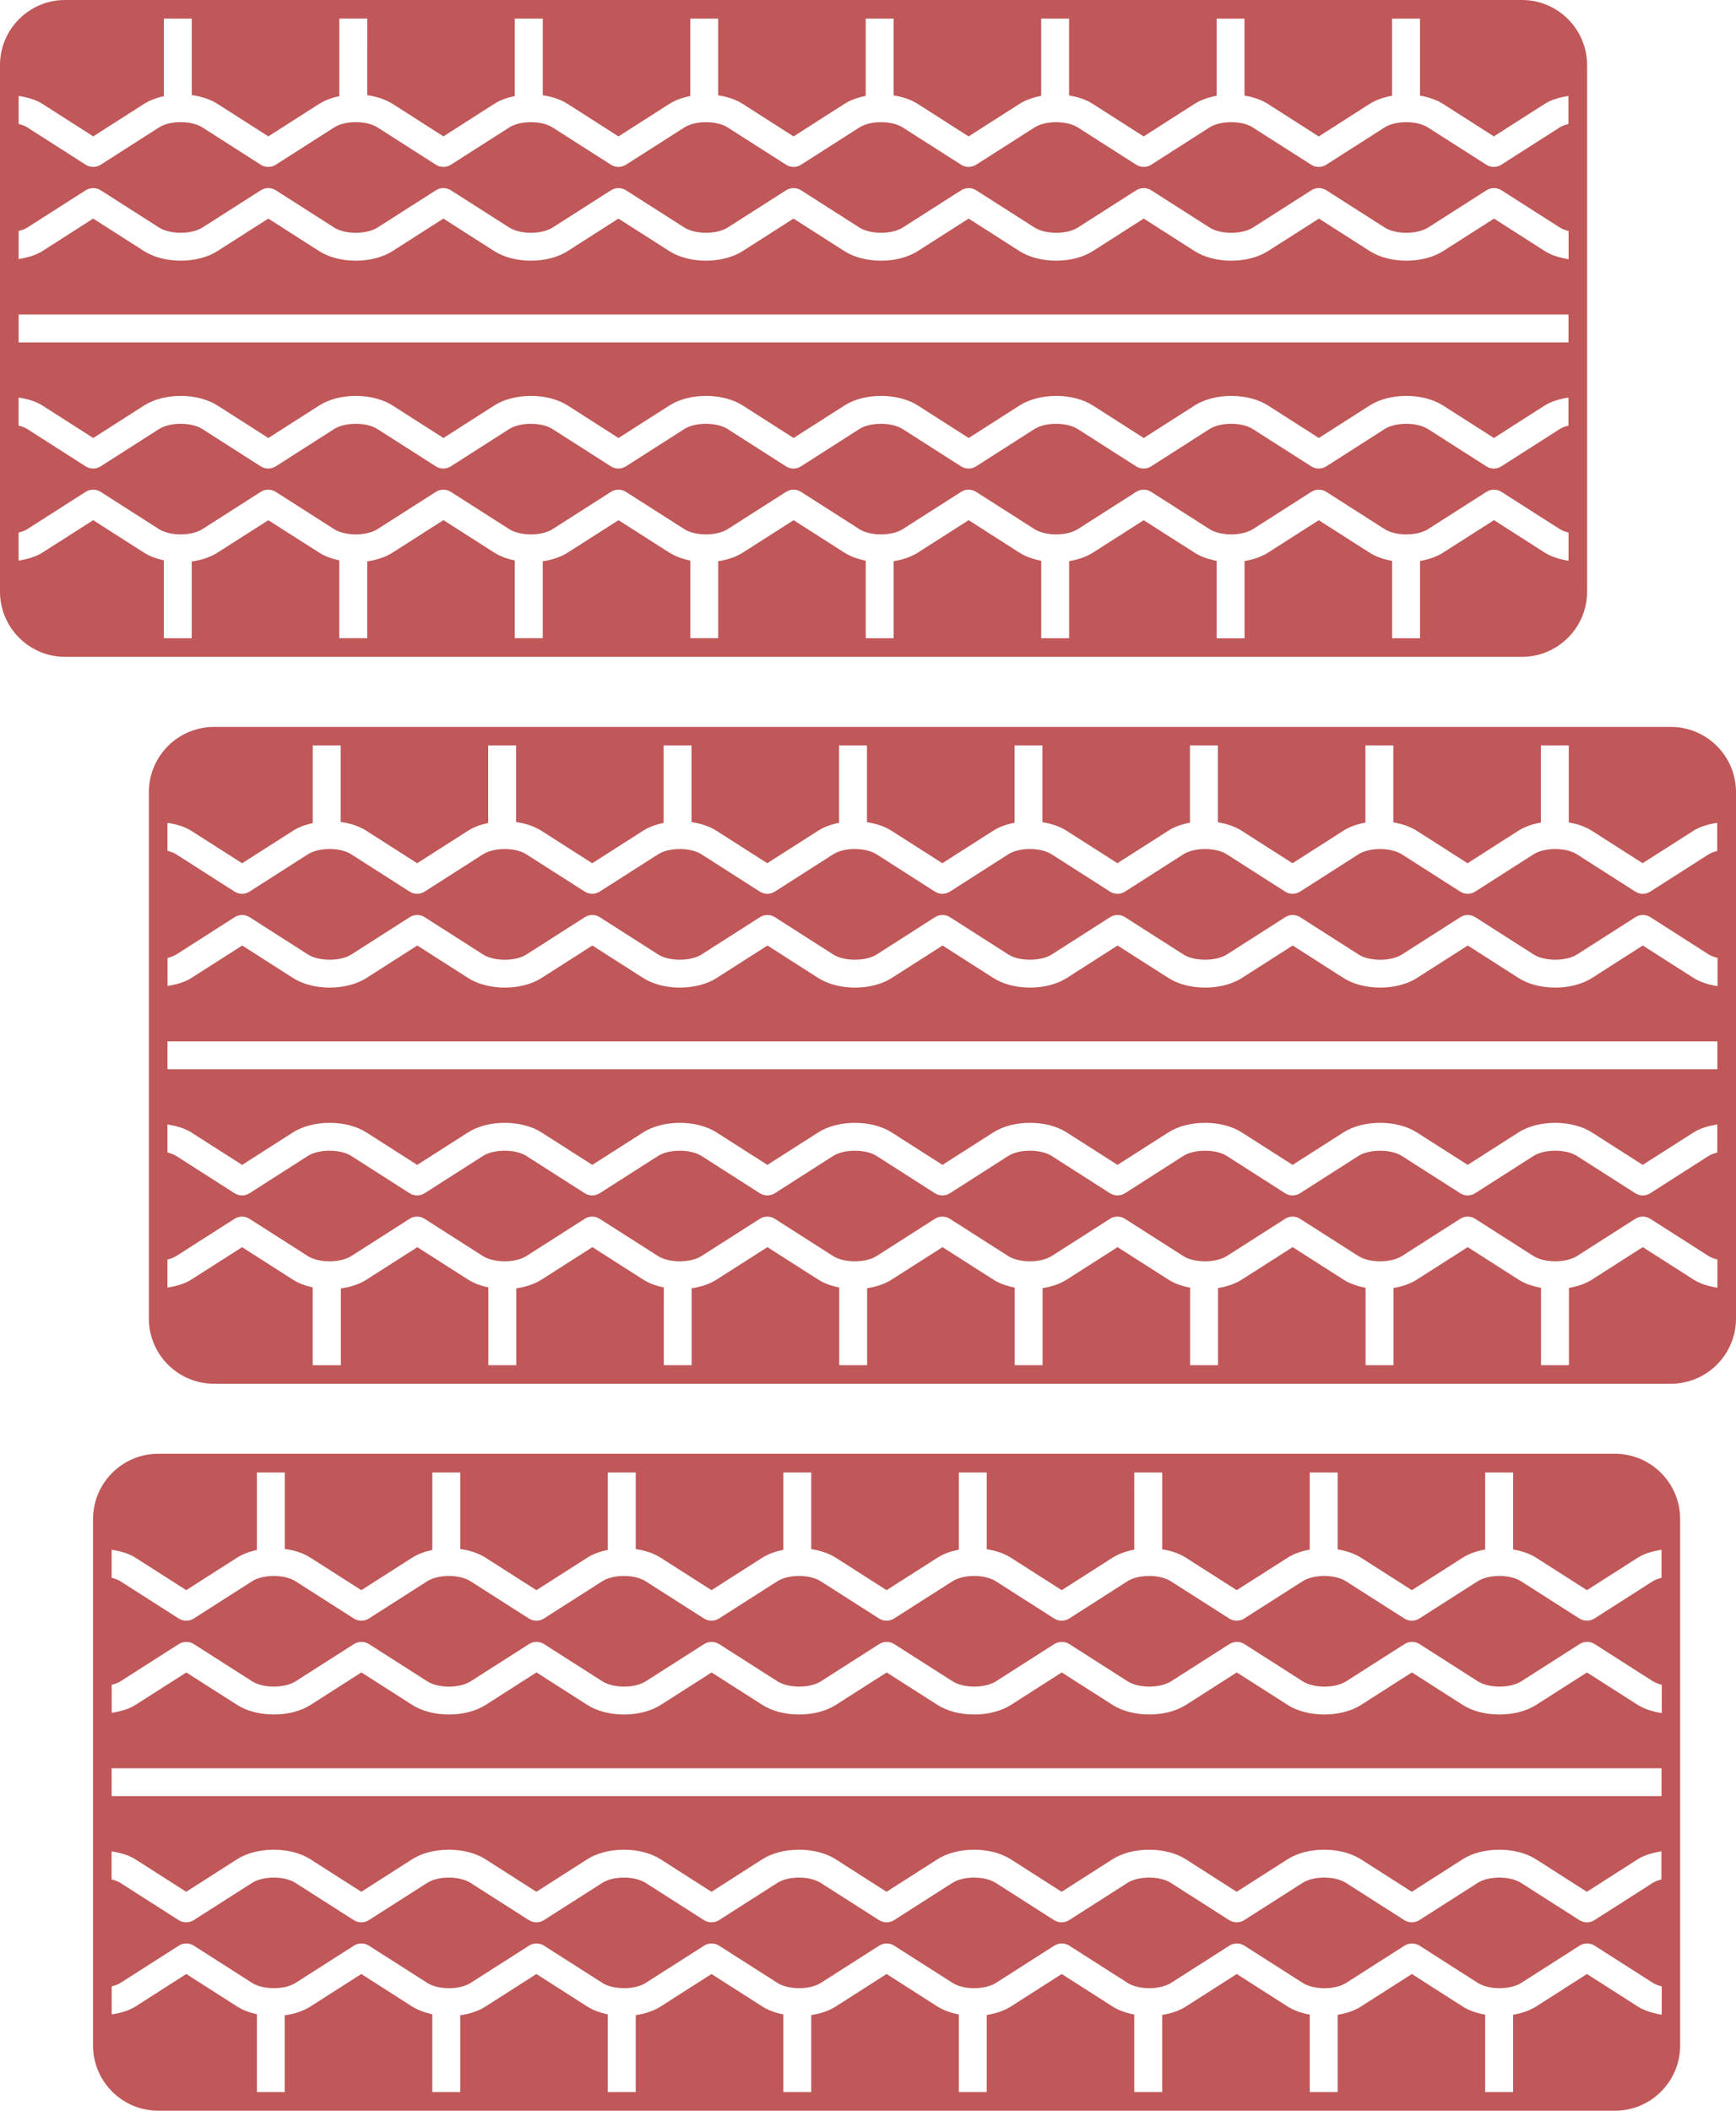 <?xml version="1.0" encoding="iso-8859-1"?>
<!-- Generator: Adobe Illustrator 16.0.0, SVG Export Plug-In . SVG Version: 6.00 Build 0)  -->
<!DOCTYPE svg PUBLIC "-//W3C//DTD SVG 1.1//EN" "http://www.w3.org/Graphics/SVG/1.1/DTD/svg11.dtd">
<svg version="1.1" id="Layer_1" xmlns="http://www.w3.org/2000/svg" xmlns:xlink="http://www.w3.org/1999/xlink" x="0px" y="0px"
	 width="42.328px" height="51.446px" viewBox="0 0 42.328 51.446" style="enable-background:new 0 0 42.328 51.446;"
	 xml:space="preserve">
<g>
	<path style="fill:#C05758;" d="M39.378,35.435H3.857c-0.875,0-1.588,0.713-1.588,1.59v12.834c0,0.875,0.713,1.588,1.588,1.588
		h35.521c0.875,0,1.588-0.713,1.588-1.588V37.024C40.966,36.147,40.253,35.435,39.378,35.435z M40.512,49.106
		c-0.213-0.036-0.415-0.096-0.579-0.199l-1.239-0.792l-1.239,0.792c-0.16,0.102-0.355,0.166-0.561,0.201v1.884h-0.682v-1.886
		c-0.201-0.035-0.393-0.1-0.549-0.199l-1.238-0.792l-1.24,0.792c-0.162,0.104-0.361,0.168-0.57,0.203v1.882h-0.68v-1.887
		c-0.199-0.036-0.387-0.101-0.54-0.198l-1.24-0.792l-1.239,0.792c-0.164,0.104-0.366,0.172-0.579,0.205v1.88h-0.681v-1.89
		c-0.194-0.035-0.379-0.099-0.529-0.195l-1.24-0.792l-1.239,0.792c-0.167,0.105-0.372,0.173-0.589,0.207v1.878h-0.681v-1.891
		c-0.19-0.037-0.372-0.1-0.521-0.194l-1.24-0.792l-1.239,0.792c-0.168,0.107-0.378,0.176-0.598,0.209v1.876h-0.681v-1.892
		c-0.188-0.038-0.365-0.1-0.511-0.193l-1.24-0.792l-1.239,0.792c-0.171,0.109-0.384,0.178-0.608,0.211v1.874h-0.681v-1.894
		c-0.184-0.037-0.357-0.1-0.502-0.191l-1.239-0.792l-1.239,0.792c-0.174,0.111-0.39,0.181-0.617,0.213v1.872h-0.682v-1.896
		c-0.18-0.039-0.35-0.1-0.492-0.189l-1.24-0.792l-1.239,0.792c-0.176,0.112-0.396,0.184-0.627,0.214v1.871H6.264v-1.897
		c-0.177-0.038-0.343-0.1-0.482-0.188l-1.24-0.792l-1.239,0.792c-0.164,0.104-0.368,0.16-0.58,0.193v-0.684
		c0.081-0.02,0.154-0.045,0.214-0.084l1.422-0.908c0.112-0.071,0.255-0.071,0.367,0l1.422,0.908c0.268,0.171,0.79,0.171,1.058,0
		l1.423-0.908c0.111-0.071,0.254-0.071,0.366,0l1.423,0.908c0.268,0.172,0.789,0.172,1.057,0l1.423-0.908
		c0.111-0.071,0.254-0.071,0.366,0l1.423,0.908c0.268,0.171,0.789,0.172,1.057,0l1.423-0.908c0.111-0.071,0.255-0.071,0.366,0
		l1.423,0.908c0.268,0.171,0.789,0.172,1.058,0l1.422-0.908c0.111-0.071,0.254-0.071,0.366,0l1.424,0.908
		c0.268,0.171,0.788,0.171,1.057,0l1.422-0.908c0.111-0.071,0.256-0.071,0.367,0l1.422,0.908c0.269,0.171,0.789,0.171,1.059,0
		l1.422-0.908c0.111-0.071,0.255-0.071,0.366,0l1.423,0.908c0.268,0.172,0.789,0.172,1.058,0l1.423-0.908
		c0.111-0.071,0.255-0.071,0.366,0l1.422,0.908c0.269,0.171,0.789,0.172,1.058,0l1.423-0.908c0.056-0.035,0.12-0.054,0.184-0.054
		s0.127,0.019,0.183,0.054l1.422,0.908c0.061,0.039,0.135,0.064,0.214,0.085V49.106z M40.512,45.809
		c-0.079,0.021-0.153,0.046-0.214,0.085l-1.422,0.908c-0.111,0.071-0.255,0.071-0.366,0l-1.423-0.908
		c-0.269-0.172-0.789-0.172-1.058,0l-1.422,0.908c-0.111,0.071-0.255,0.071-0.366,0l-1.423-0.908c-0.269-0.172-0.79-0.172-1.058,0
		l-1.423,0.908c-0.111,0.071-0.255,0.071-0.366,0l-1.423-0.908c-0.268-0.172-0.788-0.172-1.058,0l-1.422,0.908
		c-0.111,0.071-0.256,0.071-0.367,0l-1.422-0.908c-0.269-0.172-0.789-0.172-1.057,0L21.8,46.802c-0.111,0.071-0.254,0.071-0.366,0
		l-1.423-0.908c-0.269-0.172-0.79-0.172-1.057,0l-1.423,0.908c-0.111,0.071-0.255,0.071-0.366,0l-1.423-0.908
		c-0.269-0.172-0.789-0.172-1.057,0l-1.423,0.908c-0.111,0.071-0.254,0.071-0.366,0l-1.423-0.908c-0.268-0.172-0.789-0.172-1.057,0
		l-1.423,0.908c-0.111,0.071-0.254,0.071-0.366,0l-1.423-0.908c-0.268-0.172-0.789-0.172-1.058,0l-1.422,0.908
		c-0.112,0.071-0.255,0.071-0.367,0l-1.422-0.908c-0.06-0.039-0.134-0.065-0.214-0.085v-0.683c0.212,0.033,0.417,0.09,0.58,0.193
		l1.239,0.792l1.239-0.792c0.488-0.312,1.302-0.312,1.791,0l1.239,0.792l1.239-0.792c0.488-0.312,1.302-0.312,1.791,0l1.239,0.792
		l1.239-0.792c0.489-0.312,1.302-0.312,1.791,0l1.239,0.792l1.239-0.792c0.489-0.312,1.302-0.312,1.791,0l1.239,0.792l1.24-0.792
		c0.488-0.312,1.301-0.312,1.79,0l1.239,0.792l1.239-0.792c0.488-0.312,1.302-0.312,1.79,0l1.239,0.792l1.24-0.792
		c0.487-0.312,1.302-0.312,1.79,0l1.24,0.792l1.238-0.792c0.488-0.312,1.303-0.312,1.791,0l1.239,0.792l1.239-0.792
		c0.162-0.104,0.367-0.16,0.579-0.193V45.809z M40.512,43.78H2.722v-0.68h37.79V43.78z M40.512,41.755
		c-0.213-0.036-0.415-0.096-0.579-0.199l-1.239-0.791l-1.239,0.791c-0.488,0.312-1.303,0.312-1.791,0l-1.238-0.792l-1.24,0.792
		c-0.488,0.312-1.303,0.312-1.79,0l-1.24-0.792l-1.239,0.792c-0.487,0.312-1.301,0.311-1.789,0l-1.24-0.791l-1.239,0.791
		c-0.489,0.312-1.302,0.312-1.79,0l-1.24-0.791l-1.239,0.791c-0.488,0.312-1.302,0.312-1.79,0l-1.24-0.791l-1.239,0.791
		c-0.489,0.312-1.302,0.312-1.791,0l-1.239-0.792l-1.239,0.792c-0.489,0.312-1.302,0.312-1.79,0l-1.24-0.792l-1.239,0.792
		c-0.488,0.312-1.302,0.311-1.79,0l-1.24-0.791l-1.239,0.791c-0.164,0.104-0.368,0.16-0.58,0.193v-0.684
		c0.081-0.02,0.154-0.046,0.214-0.084l1.422-0.908c0.112-0.07,0.255-0.07,0.367,0l1.422,0.908c0.268,0.171,0.79,0.171,1.058,0
		l1.423-0.908c0.111-0.07,0.254-0.071,0.366,0l1.423,0.908c0.268,0.172,0.789,0.172,1.057,0l1.423-0.908
		c0.111-0.071,0.254-0.071,0.366,0l1.423,0.908c0.268,0.171,0.789,0.171,1.057,0l1.423-0.908c0.111-0.07,0.255-0.07,0.366,0
		l1.423,0.908c0.268,0.171,0.789,0.171,1.058,0l1.422-0.908c0.111-0.07,0.254-0.07,0.366,0l1.424,0.908
		c0.268,0.171,0.788,0.171,1.057,0l1.422-0.908c0.111-0.07,0.256-0.07,0.367,0l1.422,0.908c0.269,0.171,0.789,0.171,1.059,0
		l1.422-0.908c0.111-0.07,0.255-0.071,0.366,0l1.423,0.908c0.268,0.172,0.789,0.172,1.058,0l1.423-0.908
		c0.111-0.071,0.255-0.071,0.366,0l1.422,0.908c0.269,0.171,0.789,0.171,1.058,0l1.423-0.908c0.056-0.035,0.12-0.054,0.184-0.054
		s0.127,0.019,0.183,0.054l1.422,0.908c0.061,0.038,0.135,0.064,0.214,0.084V41.755z M40.512,38.457
		c-0.079,0.021-0.153,0.046-0.214,0.085l-1.422,0.908c-0.111,0.07-0.255,0.071-0.366,0l-1.423-0.908
		c-0.268-0.172-0.789-0.172-1.058,0l-1.422,0.908c-0.111,0.071-0.255,0.071-0.366,0l-1.423-0.908c-0.269-0.172-0.79-0.172-1.058,0
		l-1.423,0.908c-0.111,0.071-0.255,0.071-0.366,0l-1.423-0.908c-0.269-0.172-0.789-0.172-1.058,0L26.07,39.45
		c-0.111,0.071-0.256,0.071-0.367,0l-1.422-0.908c-0.269-0.172-0.789-0.172-1.057,0L21.8,39.45c-0.111,0.071-0.254,0.071-0.366,0
		l-1.423-0.908c-0.269-0.172-0.79-0.172-1.057,0l-1.423,0.908c-0.111,0.071-0.255,0.071-0.366,0l-1.423-0.908
		c-0.268-0.172-0.789-0.172-1.057,0l-1.423,0.908c-0.111,0.071-0.254,0.071-0.366,0l-1.423-0.908c-0.268-0.172-0.789-0.172-1.057,0
		L8.994,39.45c-0.111,0.071-0.254,0.071-0.366,0l-1.423-0.908c-0.268-0.172-0.79-0.172-1.058,0L4.725,39.45
		c-0.112,0.071-0.255,0.071-0.367,0l-1.422-0.908c-0.06-0.039-0.134-0.064-0.214-0.085v-0.683c0.212,0.033,0.417,0.089,0.58,0.193
		l1.239,0.791l1.239-0.791c0.139-0.089,0.306-0.149,0.483-0.188V35.89h0.681v1.864c0.231,0.03,0.451,0.102,0.627,0.214l1.239,0.791
		l1.239-0.791c0.142-0.09,0.312-0.151,0.492-0.189V35.89h0.682v1.865c0.227,0.032,0.442,0.102,0.617,0.213l1.239,0.791l1.239-0.791
		c0.144-0.092,0.318-0.153,0.502-0.191V35.89h0.681v1.867c0.224,0.033,0.437,0.102,0.608,0.211l1.239,0.791l1.239-0.791
		c0.147-0.094,0.324-0.154,0.512-0.192V35.89h0.681v1.869c0.22,0.033,0.43,0.102,0.598,0.209l1.239,0.791l1.24-0.791
		c0.148-0.096,0.329-0.158,0.521-0.195V35.89h0.681v1.871c0.217,0.033,0.422,0.101,0.589,0.207l1.239,0.791l1.239-0.791
		c0.151-0.096,0.336-0.16,0.53-0.196V35.89h0.681v1.873c0.213,0.033,0.415,0.101,0.579,0.205l1.239,0.791l1.24-0.791
		c0.153-0.098,0.341-0.162,0.54-0.198v-1.88h0.68v1.875c0.209,0.035,0.408,0.1,0.57,0.203l1.24,0.791l1.238-0.791
		c0.156-0.1,0.348-0.164,0.549-0.199V35.89h0.682v1.877c0.205,0.035,0.4,0.1,0.561,0.201l1.239,0.791l1.239-0.791
		c0.163-0.104,0.367-0.16,0.579-0.193V38.457z"/>
	<path style="fill:#C05758;" d="M40.74,17.718H5.219c-0.876,0-1.589,0.713-1.589,1.588V32.14c0,0.876,0.713,1.588,1.589,1.588H40.74
		c0.875,0,1.588-0.712,1.588-1.588V19.306C42.328,18.431,41.615,17.718,40.74,17.718z M41.874,31.388
		c-0.212-0.035-0.415-0.094-0.579-0.198l-1.24-0.792l-1.238,0.791c-0.16,0.103-0.355,0.168-0.562,0.203v1.883h-0.681V31.39
		c-0.201-0.037-0.393-0.101-0.549-0.201l-1.238-0.791l-1.24,0.791c-0.162,0.104-0.36,0.17-0.57,0.205v1.881h-0.681v-1.887
		c-0.198-0.036-0.385-0.1-0.539-0.199l-1.239-0.791l-1.239,0.791c-0.165,0.105-0.366,0.172-0.58,0.206v1.88h-0.681v-1.889
		c-0.195-0.037-0.379-0.1-0.529-0.196l-1.24-0.792l-1.239,0.791c-0.167,0.107-0.372,0.174-0.589,0.209v1.877h-0.68v-1.891
		c-0.191-0.037-0.373-0.1-0.521-0.195l-1.239-0.791l-1.239,0.791c-0.169,0.109-0.379,0.176-0.599,0.21v1.876h-0.68v-1.893
		c-0.188-0.037-0.365-0.1-0.512-0.193l-1.239-0.791l-1.239,0.791c-0.172,0.11-0.384,0.18-0.608,0.211v1.875h-0.68V31.38
		c-0.184-0.037-0.358-0.099-0.502-0.191l-1.239-0.791l-1.239,0.791c-0.174,0.111-0.39,0.182-0.617,0.213v1.873h-0.681v-1.896
		c-0.18-0.037-0.35-0.098-0.492-0.189l-1.239-0.791l-1.239,0.791c-0.176,0.113-0.396,0.184-0.626,0.215v1.871H7.625v-1.897
		c-0.177-0.038-0.343-0.099-0.483-0.188l-1.239-0.792l-1.24,0.791c-0.164,0.104-0.368,0.16-0.58,0.194V30.7
		c0.08-0.02,0.153-0.047,0.213-0.084l1.422-0.908c0.111-0.072,0.255-0.072,0.366,0l1.422,0.908c0.268,0.17,0.79,0.17,1.058,0
		l1.422-0.908c0.112-0.072,0.255-0.072,0.367,0l1.423,0.908c0.268,0.17,0.789,0.17,1.057,0l1.423-0.908
		c0.112-0.072,0.254-0.072,0.366,0l1.423,0.908c0.268,0.17,0.789,0.17,1.058,0l1.422-0.908c0.112-0.072,0.255-0.072,0.367,0
		l1.422,0.908c0.268,0.17,0.789,0.17,1.058,0l1.422-0.908c0.112-0.072,0.255-0.072,0.367,0l1.422,0.908
		c0.269,0.17,0.789,0.17,1.058,0l1.422-0.908c0.112-0.072,0.256-0.072,0.367,0l1.422,0.908c0.269,0.17,0.789,0.17,1.059,0
		l1.422-0.908c0.111-0.072,0.254-0.072,0.366,0l1.423,0.908c0.268,0.17,0.789,0.17,1.058,0l1.423-0.908
		c0.111-0.072,0.254-0.072,0.366,0l1.423,0.908c0.268,0.17,0.788,0.17,1.057,0l1.423-0.908c0.056-0.037,0.12-0.055,0.183-0.055
		c0.064,0,0.128,0.018,0.184,0.055l1.422,0.908c0.061,0.037,0.135,0.064,0.214,0.084V31.388z M41.874,28.091
		c-0.079,0.02-0.153,0.047-0.214,0.084l-1.422,0.909c-0.111,0.071-0.255,0.071-0.366,0l-1.423-0.909c-0.269-0.17-0.789-0.17-1.057,0
		l-1.423,0.909c-0.112,0.071-0.255,0.071-0.366,0l-1.423-0.909c-0.269-0.17-0.79-0.17-1.058,0L31.7,29.084
		c-0.112,0.071-0.255,0.071-0.366,0l-1.422-0.909c-0.269-0.17-0.79-0.17-1.059,0l-1.422,0.909c-0.111,0.071-0.255,0.071-0.367,0
		l-1.422-0.909c-0.269-0.171-0.789-0.17-1.058,0l-1.422,0.909c-0.112,0.071-0.255,0.071-0.367,0l-1.422-0.909
		c-0.269-0.17-0.79-0.17-1.058,0l-1.422,0.909c-0.112,0.071-0.255,0.071-0.367,0l-1.422-0.909c-0.269-0.17-0.79-0.17-1.058,0
		l-1.423,0.909c-0.112,0.071-0.254,0.071-0.366,0l-1.423-0.909c-0.268-0.17-0.79-0.17-1.057,0l-1.423,0.909
		c-0.112,0.071-0.255,0.071-0.367,0l-1.422-0.909c-0.268-0.17-0.789-0.17-1.058,0l-1.422,0.909c-0.111,0.071-0.255,0.071-0.366,0
		l-1.422-0.909c-0.06-0.037-0.134-0.064-0.213-0.084v-0.684c0.211,0.035,0.416,0.09,0.58,0.195l1.24,0.791l1.239-0.791
		c0.487-0.312,1.302-0.312,1.791,0l1.239,0.791l1.239-0.791c0.488-0.312,1.302-0.312,1.791,0l1.239,0.791l1.239-0.791
		c0.488-0.312,1.302-0.312,1.791,0l1.239,0.791l1.239-0.791c0.488-0.312,1.302-0.312,1.791,0l1.239,0.791l1.239-0.791
		c0.488-0.312,1.302-0.312,1.79,0l1.239,0.791l1.239-0.791c0.488-0.312,1.302-0.312,1.791,0l1.239,0.791l1.239-0.791
		c0.487-0.312,1.302-0.312,1.79,0l1.24,0.791l1.238-0.791c0.488-0.312,1.303-0.312,1.791,0l1.238,0.791l1.24-0.791
		c0.162-0.105,0.367-0.16,0.579-0.195V28.091z M41.874,26.063H4.084v-0.68h37.79V26.063z M41.874,24.037
		c-0.212-0.036-0.415-0.095-0.579-0.199l-1.24-0.792l-1.238,0.792c-0.489,0.312-1.303,0.312-1.791,0l-1.238-0.792l-1.24,0.792
		c-0.488,0.312-1.303,0.312-1.79,0l-1.239-0.792l-1.239,0.792c-0.489,0.312-1.302,0.312-1.79,0l-1.24-0.792l-1.239,0.792
		c-0.488,0.312-1.302,0.312-1.79,0l-1.239-0.792l-1.239,0.792c-0.489,0.312-1.302,0.312-1.791,0l-1.239-0.792l-1.239,0.792
		c-0.489,0.312-1.303,0.312-1.791,0l-1.239-0.792l-1.239,0.792c-0.488,0.312-1.302,0.312-1.791,0l-1.239-0.792l-1.239,0.792
		c-0.488,0.312-1.302,0.312-1.791,0l-1.239-0.792l-1.24,0.792c-0.164,0.104-0.368,0.16-0.58,0.194v-0.684
		c0.08-0.019,0.153-0.046,0.213-0.083l1.422-0.909c0.111-0.071,0.255-0.071,0.366,0l1.422,0.909c0.268,0.17,0.79,0.17,1.058,0
		l1.422-0.909c0.112-0.071,0.255-0.071,0.367,0l1.423,0.909c0.268,0.171,0.789,0.171,1.057,0l1.423-0.909
		c0.112-0.071,0.254-0.071,0.366,0l1.423,0.909c0.268,0.17,0.789,0.17,1.058,0l1.422-0.909c0.112-0.071,0.255-0.071,0.367,0
		l1.422,0.909c0.268,0.17,0.789,0.17,1.058,0l1.422-0.909c0.112-0.071,0.255-0.071,0.367,0l1.422,0.909
		c0.269,0.17,0.789,0.17,1.058,0l1.422-0.909c0.112-0.071,0.256-0.071,0.367,0l1.422,0.909c0.269,0.17,0.789,0.17,1.059,0
		l1.422-0.909c0.111-0.071,0.254-0.071,0.366,0l1.423,0.909c0.268,0.171,0.789,0.171,1.058,0l1.423-0.909
		c0.111-0.071,0.254-0.071,0.366,0l1.423,0.909c0.268,0.17,0.788,0.17,1.057,0l1.423-0.909c0.056-0.035,0.12-0.054,0.183-0.054
		c0.064,0,0.128,0.019,0.184,0.054l1.422,0.909c0.061,0.037,0.135,0.064,0.214,0.083V24.037z M41.874,20.74
		c-0.079,0.019-0.153,0.046-0.214,0.084l-1.422,0.908c-0.111,0.072-0.255,0.072-0.366,0l-1.423-0.909
		c-0.268-0.171-0.789-0.172-1.057,0l-1.423,0.909c-0.112,0.071-0.255,0.071-0.366,0l-1.423-0.909c-0.269-0.171-0.79-0.171-1.058,0
		L31.7,21.732c-0.112,0.071-0.255,0.071-0.366,0l-1.422-0.909c-0.27-0.172-0.79-0.171-1.059,0l-1.422,0.909
		c-0.111,0.071-0.255,0.071-0.367,0l-1.422-0.909c-0.269-0.172-0.789-0.171-1.058,0l-1.422,0.909c-0.112,0.071-0.255,0.071-0.367,0
		l-1.422-0.909c-0.269-0.171-0.79-0.172-1.058,0l-1.422,0.909c-0.112,0.071-0.255,0.071-0.367,0l-1.422-0.909
		c-0.269-0.171-0.79-0.172-1.058,0l-1.423,0.909c-0.112,0.071-0.254,0.071-0.366,0l-1.423-0.909c-0.268-0.171-0.79-0.171-1.057,0
		l-1.423,0.909c-0.112,0.071-0.255,0.071-0.367,0l-1.422-0.909c-0.268-0.172-0.79-0.171-1.058,0l-1.422,0.909
		c-0.111,0.071-0.255,0.071-0.366,0l-1.422-0.909c-0.06-0.038-0.134-0.064-0.213-0.084v-0.683c0.211,0.033,0.416,0.089,0.58,0.194
		l1.24,0.791l1.239-0.791c0.139-0.089,0.306-0.15,0.483-0.188v-1.892h0.681v1.865c0.23,0.031,0.45,0.102,0.626,0.214l1.239,0.792
		l1.239-0.792c0.142-0.091,0.312-0.152,0.492-0.189v-1.89h0.681v1.867c0.227,0.031,0.443,0.102,0.617,0.212l1.239,0.792l1.239-0.792
		c0.144-0.092,0.318-0.153,0.502-0.191v-1.888h0.68v1.868c0.224,0.033,0.436,0.102,0.608,0.211l1.239,0.791l1.239-0.791
		c0.147-0.094,0.324-0.156,0.512-0.193v-1.886h0.68v1.87c0.22,0.034,0.429,0.102,0.598,0.209l1.24,0.791l1.239-0.791
		c0.148-0.095,0.33-0.158,0.521-0.195v-1.884h0.68v1.871c0.217,0.034,0.422,0.101,0.589,0.208l1.239,0.791l1.239-0.791
		c0.151-0.097,0.335-0.16,0.53-0.197v-1.882h0.681v1.873c0.214,0.035,0.415,0.101,0.58,0.206l1.239,0.792l1.239-0.792
		c0.153-0.099,0.341-0.162,0.539-0.199v-1.88h0.681v1.875c0.21,0.035,0.408,0.101,0.57,0.204l1.24,0.792l1.238-0.792
		c0.156-0.1,0.348-0.164,0.549-0.2v-1.879h0.681v1.877c0.206,0.035,0.401,0.101,0.562,0.202l1.238,0.791l1.24-0.791
		c0.164-0.104,0.367-0.16,0.579-0.194V20.74z"/>
	<path style="fill:#C05758;" d="M38.697,14.422V1.588C38.697,0.712,37.984,0,37.109,0H1.588C0.712,0,0,0.712,0,1.588v12.834
		c0,0.875,0.712,1.588,1.588,1.588h35.521C37.984,16.01,38.697,15.298,38.697,14.422z M0.454,2.338
		c0.212,0.034,0.417,0.09,0.58,0.194l1.239,0.792l1.24-0.792c0.139-0.088,0.306-0.149,0.483-0.188V0.454h0.68v1.864
		c0.231,0.031,0.45,0.102,0.627,0.214l1.24,0.792l1.239-0.792c0.142-0.09,0.312-0.151,0.492-0.189v-1.89h0.681V2.32
		c0.227,0.032,0.443,0.102,0.618,0.212l1.239,0.792l1.239-0.792c0.144-0.092,0.318-0.153,0.501-0.191V0.454h0.682v1.868
		c0.223,0.033,0.436,0.102,0.607,0.211l1.239,0.792l1.24-0.792c0.146-0.093,0.323-0.155,0.511-0.193V0.454h0.68v1.87
		c0.221,0.033,0.43,0.101,0.599,0.209l1.239,0.792l1.239-0.792c0.149-0.095,0.329-0.158,0.52-0.195V0.454h0.681v1.872
		c0.217,0.033,0.422,0.101,0.589,0.207l1.239,0.792l1.239-0.792c0.151-0.096,0.336-0.16,0.53-0.196V0.454h0.681v1.873
		c0.213,0.034,0.415,0.101,0.579,0.206l1.239,0.792l1.24-0.792c0.153-0.098,0.341-0.162,0.539-0.198v-1.88h0.68v1.875
		c0.211,0.035,0.41,0.1,0.571,0.204l1.239,0.792l1.239-0.792c0.156-0.1,0.347-0.164,0.549-0.2V0.454h0.681V2.33
		c0.205,0.036,0.401,0.101,0.561,0.202l1.24,0.792l1.238-0.791c0.164-0.104,0.367-0.161,0.58-0.194v0.683
		c-0.08,0.02-0.154,0.046-0.214,0.085l-1.422,0.908c-0.112,0.071-0.255,0.071-0.366,0l-1.423-0.908
		c-0.269-0.172-0.789-0.172-1.058,0l-1.422,0.908c-0.111,0.071-0.256,0.071-0.367,0l-1.423-0.908c-0.268-0.172-0.789-0.172-1.058,0
		L28.07,4.015c-0.111,0.071-0.255,0.071-0.367,0l-1.422-0.908c-0.269-0.172-0.789-0.172-1.057,0l-1.423,0.908
		c-0.112,0.071-0.255,0.071-0.366,0l-1.424-0.908c-0.268-0.172-0.79-0.172-1.057,0l-1.422,0.908c-0.111,0.071-0.255,0.071-0.366,0
		l-1.422-0.908c-0.268-0.172-0.79-0.172-1.058,0l-1.423,0.908c-0.111,0.071-0.254,0.071-0.366,0l-1.423-0.908
		c-0.268-0.172-0.789-0.172-1.057,0l-1.423,0.908c-0.111,0.071-0.254,0.071-0.366,0L9.205,3.106c-0.268-0.172-0.789-0.172-1.057,0
		L6.725,4.015c-0.112,0.071-0.255,0.071-0.367,0L4.936,3.106c-0.269-0.172-0.79-0.172-1.058,0L2.456,4.015
		c-0.112,0.071-0.254,0.071-0.367,0L0.667,3.106c-0.06-0.039-0.133-0.065-0.213-0.085V2.338z M0.454,5.63
		c0.08-0.019,0.154-0.045,0.213-0.084l1.422-0.908c0.113-0.071,0.255-0.071,0.367,0l1.422,0.908c0.268,0.17,0.789,0.171,1.058,0
		l1.422-0.908c0.111-0.071,0.255-0.072,0.367,0l1.422,0.908c0.268,0.171,0.789,0.171,1.058,0l1.423-0.908
		c0.111-0.072,0.254-0.072,0.366,0l1.423,0.908c0.268,0.171,0.79,0.17,1.058,0l1.422-0.908c0.112-0.071,0.255-0.071,0.366,0
		l1.423,0.908c0.268,0.171,0.789,0.17,1.058,0l1.422-0.908c0.111-0.071,0.255-0.071,0.366,0l1.422,0.908
		c0.268,0.17,0.789,0.171,1.058,0l1.423-0.908c0.111-0.071,0.254-0.071,0.366,0l1.423,0.908c0.268,0.17,0.788,0.171,1.057,0
		l1.422-0.908c0.112-0.071,0.256-0.072,0.367,0l1.422,0.908c0.269,0.171,0.789,0.171,1.059,0l1.422-0.908
		c0.111-0.072,0.256-0.072,0.367,0l1.422,0.908c0.269,0.171,0.789,0.17,1.059,0l1.422-0.908c0.056-0.036,0.119-0.054,0.184-0.054
		c0.062,0,0.127,0.018,0.183,0.054l1.423,0.908c0.059,0.039,0.133,0.065,0.213,0.084v0.689c-0.213-0.036-0.416-0.095-0.58-0.199
		l-1.238-0.792l-1.24,0.792c-0.488,0.312-1.303,0.312-1.79,0l-1.239-0.792L30.917,6.12c-0.489,0.312-1.302,0.312-1.79,0l-1.24-0.792
		L26.647,6.12c-0.488,0.312-1.302,0.311-1.79,0l-1.239-0.792L22.378,6.12c-0.489,0.312-1.303,0.312-1.791,0l-1.239-0.792
		L18.109,6.12c-0.489,0.312-1.303,0.312-1.79,0l-1.24-0.792L13.841,6.12c-0.489,0.312-1.303,0.312-1.791,0l-1.239-0.792L9.572,6.12
		c-0.489,0.312-1.303,0.312-1.791,0L6.542,5.328L5.302,6.12C4.814,6.432,4,6.431,3.512,6.12l-1.24-0.792L1.034,6.12
		C0.87,6.224,0.666,6.28,0.454,6.314V5.63z M0.454,7.665h37.79v0.681H0.454V7.665z M0.454,9.69c0.212,0.034,0.417,0.089,0.58,0.194
		l1.239,0.792l1.24-0.792c0.488-0.312,1.301-0.312,1.79,0l1.24,0.792l1.239-0.792c0.488-0.312,1.301-0.312,1.791,0l1.239,0.792
		l1.239-0.792c0.488-0.312,1.302-0.312,1.791,0l1.239,0.792l1.24-0.792c0.488-0.312,1.302-0.312,1.79,0l1.239,0.792l1.239-0.792
		c0.487-0.312,1.301-0.312,1.791,0l1.239,0.792l1.239-0.792c0.488-0.312,1.302-0.312,1.79,0l1.239,0.792l1.24-0.792
		c0.488-0.312,1.301-0.312,1.79,0l1.239,0.792l1.239-0.792c0.487-0.312,1.302-0.312,1.79,0l1.24,0.792l1.238-0.792
		c0.164-0.104,0.367-0.16,0.58-0.194v0.684c-0.08,0.019-0.154,0.046-0.213,0.084l-1.423,0.909c-0.112,0.072-0.255,0.072-0.366,0
		l-1.423-0.909c-0.269-0.171-0.789-0.171-1.058,0l-1.422,0.909c-0.111,0.072-0.256,0.072-0.367,0l-1.423-0.909
		c-0.268-0.171-0.789-0.171-1.058,0l-1.422,0.909c-0.111,0.072-0.255,0.072-0.367,0l-1.422-0.909c-0.269-0.171-0.789-0.171-1.057,0
		l-1.423,0.909c-0.112,0.072-0.255,0.072-0.366,0l-1.424-0.909c-0.268-0.171-0.79-0.171-1.057,0l-1.422,0.909
		c-0.111,0.072-0.255,0.072-0.366,0l-1.422-0.909c-0.269-0.171-0.79-0.171-1.058,0l-1.423,0.909c-0.111,0.072-0.254,0.072-0.366,0
		l-1.423-0.909c-0.268-0.171-0.789-0.171-1.057,0l-1.423,0.909c-0.111,0.072-0.254,0.072-0.366,0l-1.423-0.909
		c-0.268-0.171-0.789-0.171-1.057,0l-1.422,0.909c-0.112,0.072-0.255,0.072-0.367,0l-1.422-0.909c-0.269-0.171-0.789-0.171-1.058,0
		l-1.422,0.909c-0.112,0.072-0.254,0.072-0.367,0l-1.422-0.909c-0.06-0.038-0.133-0.065-0.213-0.084V9.69z M35.185,13.471
		c-0.159,0.102-0.355,0.167-0.561,0.202v1.883h-0.681v-1.885c-0.202-0.036-0.393-0.1-0.549-0.2l-1.239-0.791l-1.239,0.791
		c-0.161,0.104-0.36,0.169-0.571,0.204v1.882h-0.68V13.67c-0.198-0.037-0.386-0.101-0.539-0.199l-1.24-0.791l-1.239,0.791
		c-0.164,0.105-0.366,0.171-0.579,0.206v1.879h-0.681v-1.889c-0.194-0.036-0.379-0.099-0.53-0.196l-1.239-0.792l-1.239,0.791
		c-0.167,0.106-0.372,0.173-0.589,0.208v1.878h-0.681v-1.891c-0.19-0.037-0.371-0.1-0.52-0.195l-1.239-0.791l-1.239,0.791
		c-0.169,0.108-0.378,0.176-0.599,0.209v1.876h-0.68v-1.892c-0.188-0.038-0.365-0.1-0.511-0.193l-1.24-0.791l-1.239,0.791
		c-0.172,0.11-0.385,0.178-0.608,0.211v1.874h-0.682v-1.894c-0.184-0.038-0.357-0.1-0.501-0.192l-1.239-0.791l-1.239,0.791
		c-0.175,0.111-0.391,0.181-0.618,0.213v1.873H8.273v-1.896c-0.181-0.038-0.351-0.1-0.492-0.19L6.542,12.68l-1.24,0.791
		c-0.177,0.113-0.396,0.184-0.627,0.214v1.871h-0.68v-1.898c-0.177-0.038-0.344-0.099-0.483-0.187l-1.24-0.792l-1.239,0.791
		c-0.164,0.104-0.368,0.16-0.58,0.194v-0.684c0.08-0.019,0.154-0.045,0.213-0.083l1.422-0.908c0.113-0.072,0.255-0.072,0.367,0
		l1.422,0.908c0.268,0.171,0.789,0.171,1.058,0l1.422-0.908c0.111-0.072,0.255-0.072,0.367,0l1.422,0.908
		c0.268,0.171,0.789,0.171,1.058,0l1.423-0.908c0.111-0.072,0.254-0.072,0.366,0l1.423,0.908c0.268,0.171,0.79,0.171,1.058,0
		l1.422-0.908c0.112-0.072,0.255-0.072,0.366,0l1.423,0.908c0.268,0.171,0.789,0.171,1.058,0l1.422-0.908
		c0.111-0.072,0.255-0.072,0.366,0l1.422,0.908c0.268,0.171,0.789,0.171,1.058,0l1.423-0.908c0.111-0.072,0.254-0.072,0.366,0
		l1.423,0.908c0.268,0.171,0.788,0.171,1.057,0l1.422-0.908c0.112-0.072,0.256-0.072,0.367,0l1.422,0.908
		c0.269,0.171,0.789,0.171,1.059,0l1.422-0.908c0.111-0.072,0.256-0.072,0.367,0l1.422,0.908c0.269,0.171,0.789,0.171,1.059,0
		l1.422-0.908c0.056-0.036,0.119-0.054,0.184-0.054c0.062,0,0.127,0.018,0.183,0.054l1.423,0.908
		c0.059,0.038,0.133,0.064,0.213,0.084v0.688c-0.213-0.036-0.416-0.095-0.58-0.199l-1.238-0.792L35.185,13.471z"/>
</g>
</svg>
